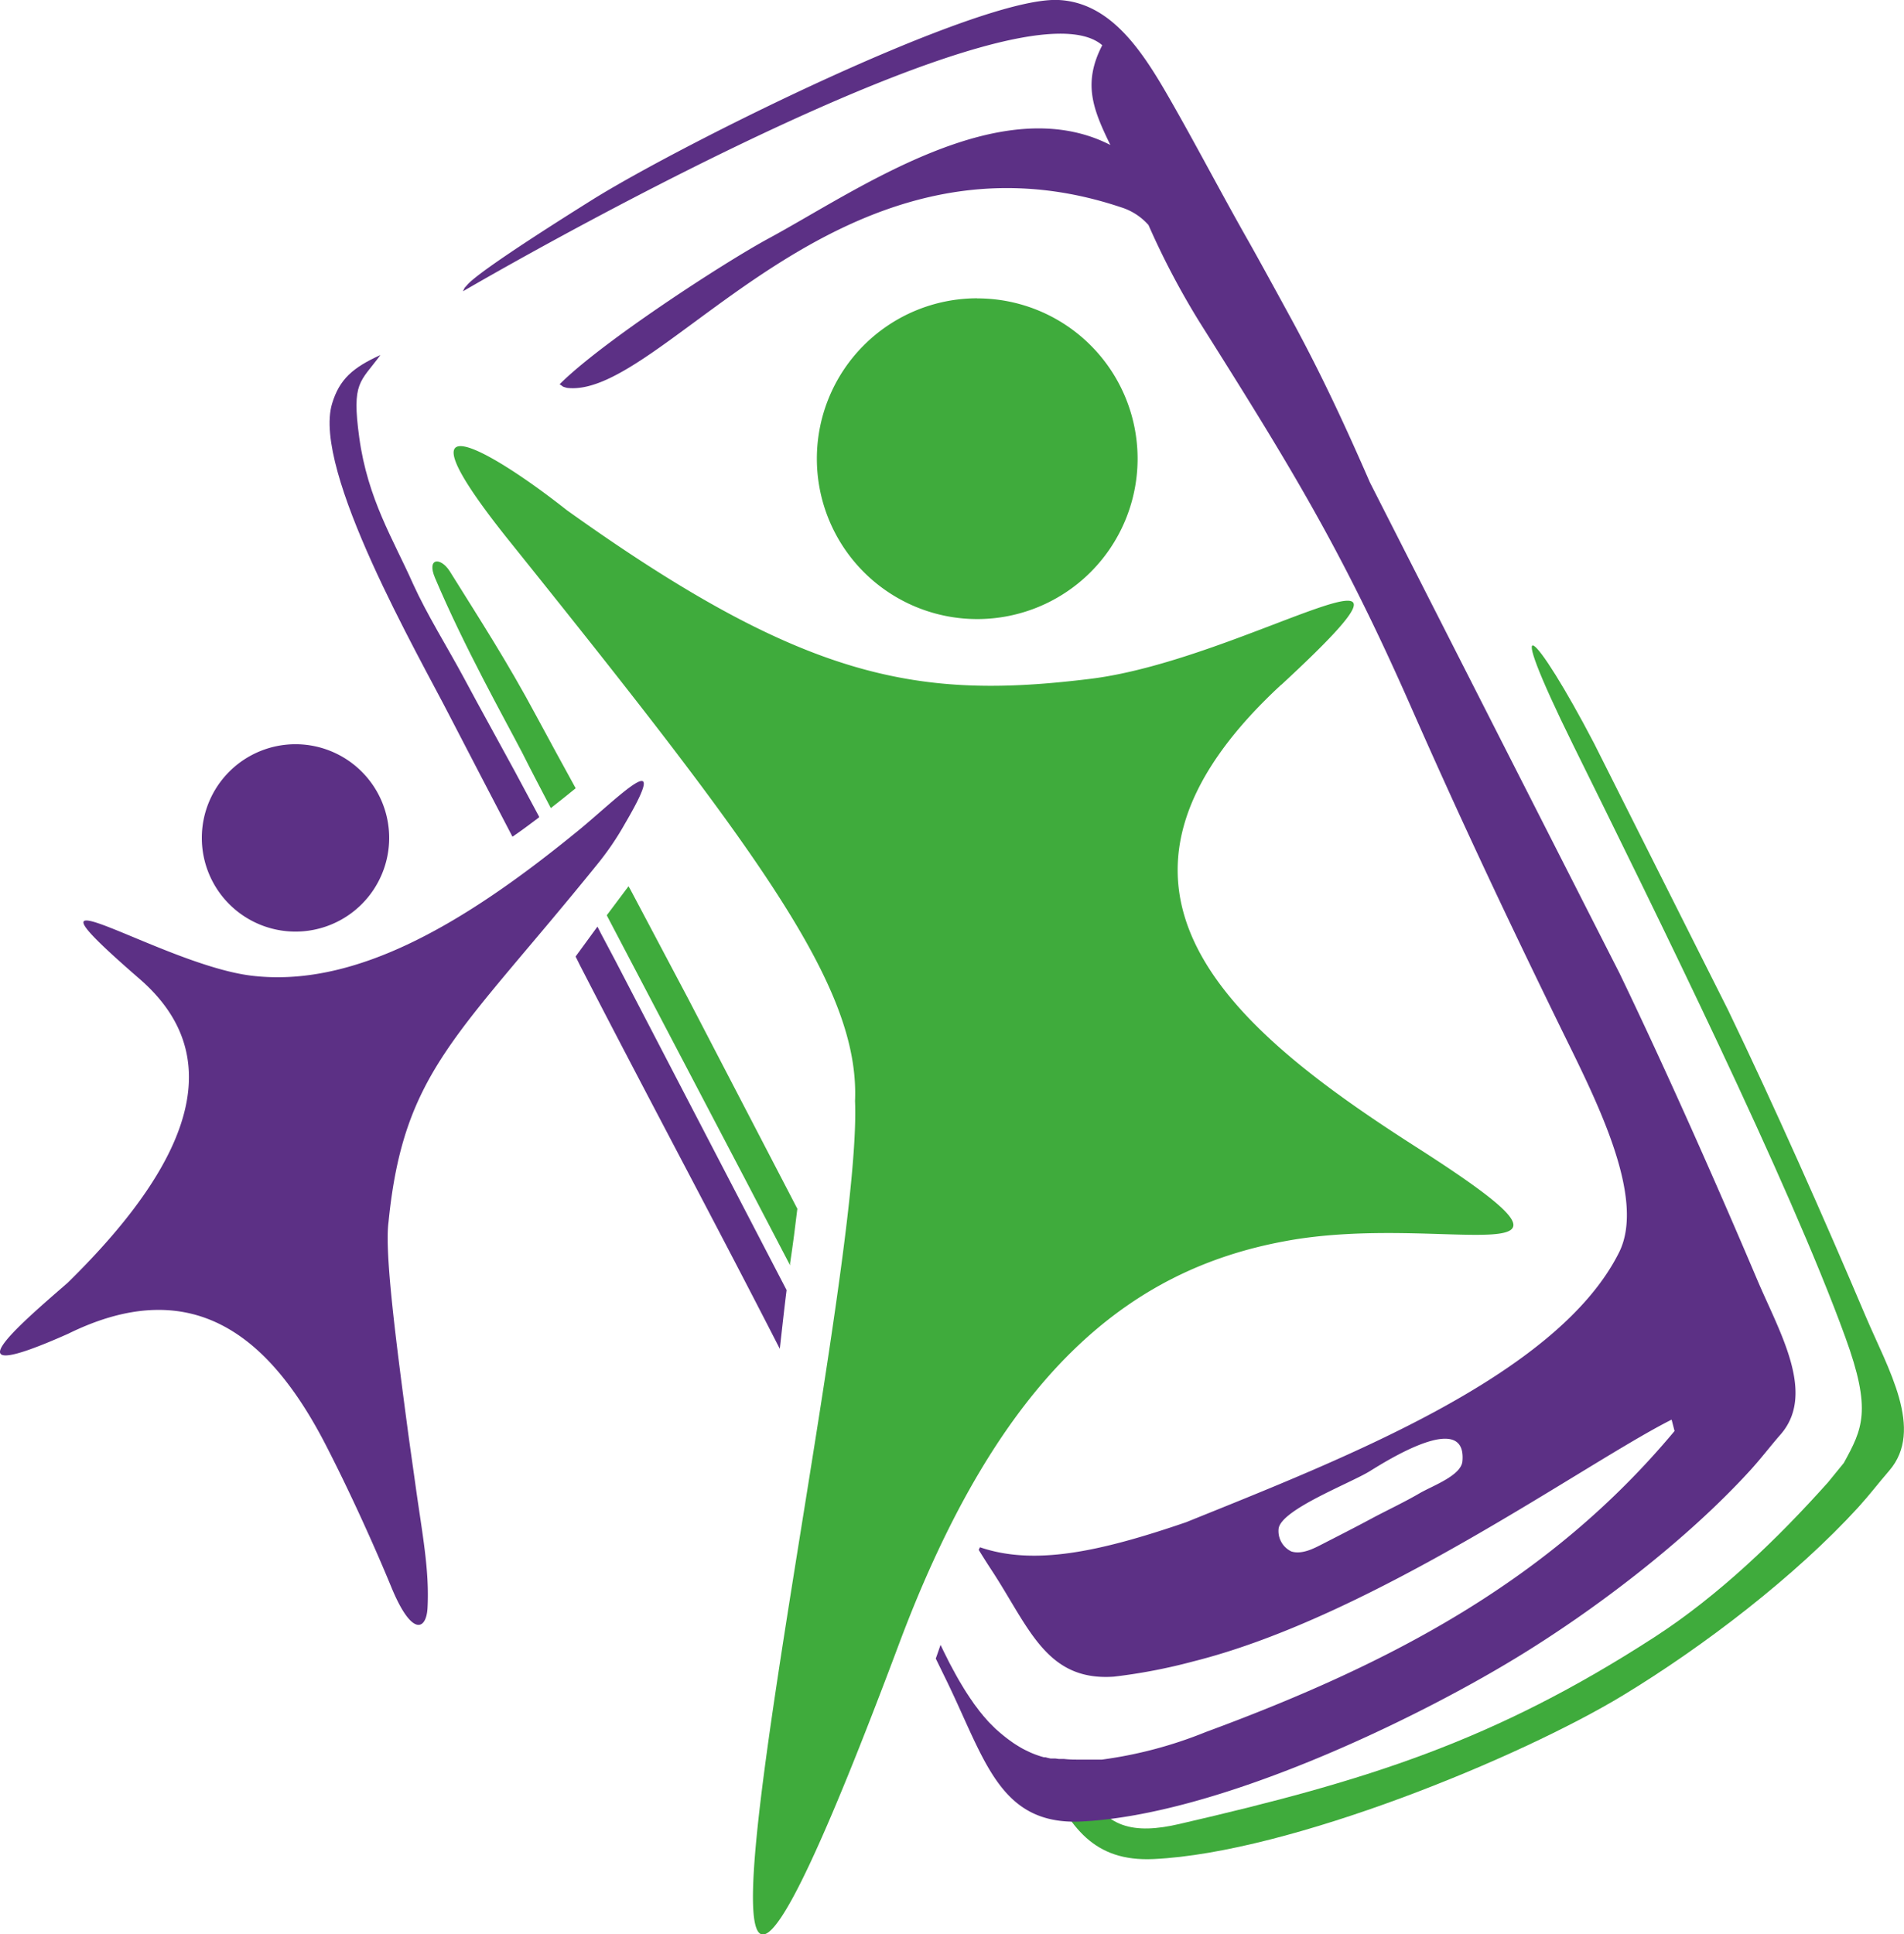 <svg xmlns="http://www.w3.org/2000/svg" viewBox="0 0 207.54 210.8"><defs><style>.cls-1{fill:#3fab3c;}.cls-1,.cls-2{fill-rule:evenodd;}.cls-2{fill:#5c3085;}</style></defs><title>Asset 1</title><g id="Layer_2" data-name="Layer 2"><g id="Layer_1-2" data-name="Layer 1"><path class="cls-1" d="M62.74,85.89c-1.41-2.57-2.83-5.16-4.27-7.84C55.29,72.11,52.4,67.67,49,62.22c-1-1.53-2.51-1.42-1.58.77,3.19,7.55,7.65,15.48,9.52,19.08,1,2,2.06,4,3.1,6,.92-.71,1.82-1.44,2.72-2.17m24.17,45.87L75,108.82l-6.3-11.9-.19-.33-2.37,3.16.12.24c6.55,12.52,13.25,25.21,19.86,37.91l0-.2C86.43,135.64,86.69,133.65,86.91,131.76ZM171.5,81.24c8.93,18.09,23.47,47.5,29.64,64.49,2.92,8,1.87,10-.16,13.71l-1.72,2.11c-5.48,6.13-11.9,12.33-18.93,16.88-17.54,11.34-31.28,15.63-51.79,20.36-4.86,1.13-8.34.53-10.23-4.39-2.84-.27-3.68-.32-4.29-.79,2.59,5.5,5.17,9.31,11.73,9,14.86-.7,40-11.07,51.17-17.85,8.84-5.36,18.79-13,25.63-20.48,1.28-1.41,2.25-2.7,3.38-4,3.86-4.47-.15-11.12-2.58-16.85-4.5-10.63-10-23-15-33.38L173.75,81C167.34,68.72,163.44,64.89,171.5,81.24Z"/><path class="cls-1" d="M106.51,32.51A17.48,17.48,0,1,0,124,50a17.47,17.47,0,0,0-17.48-17.48m33.15,42.11c20.64-19.09-3.76-2.75-20.79-.65-18.8,2.32-31.14.18-57.11-18.39-7.87-6.23-19.46-13.21-6.49,3.07C82.75,92.88,93.72,107.51,93.2,120c1,23.68-28.55,148.19,4.79,59.18,11.07-29.56,25.14-40.79,42.08-43.91C157.58,132,177.79,140,154.35,125,134.32,112.19,115.7,96.77,139.66,74.62Z"/><path class="cls-2" d="M58.76,89l-2.68-5c-1.81-3.34-3.66-6.65-5.52-10.13-1.77-3.3-4-6.85-5.54-10.24-2.13-4.81-4.94-9.22-5.86-15.94-.84-6.11.11-6,2.31-9-3,1.37-4.46,2.62-5.27,5.29C34,51.26,45.68,71.51,49,78c2.26,4.36,4.55,8.77,6.86,13.19,1-.68,1.93-1.38,2.9-2.11"/><path class="cls-2" d="M120.12,191.81l-.45,0M85.74,140.6,67.07,104.69l-1.59-3c-.1-.2-.25-.5-.36-.7l-2.38,3.26c.17.32.33.67.5,1C70.49,119.35,77.86,133.05,85,147,85.25,144.79,85.48,142.66,85.74,140.6Zm73.67,18.64c-.13,1.56-3.15,2.64-4.63,3.48-1.7,1-3.66,1.91-5.26,2.77-1.86,1-3.6,1.88-5.45,2.83-.79.4-2.12,1.13-3.3.77a2.46,2.46,0,0,1-1.4-2.48c.25-2.08,7.77-4.94,9.92-6.26C151.15,159.2,159.88,153.68,159.41,159.24ZM153.7,76.81c5.28,12,10.2,22.47,16.39,35.15,3.7,7.57,9.42,18.48,6.39,24.54-6.75,13.49-30.31,22.58-47.19,29.4-9.59,3.29-16.61,4.73-22.47,2.73l-.14.28c.49.8,1,1.6,1.52,2.39,4,6.15,5.9,11.95,13.22,11.43a60.77,60.77,0,0,0,8.65-1.66c19.68-4.93,42.78-21.65,52.14-26.35l.32,1.24c-13.56,16.25-30.88,25.35-51.11,32.81a46.49,46.49,0,0,1-11.3,3h0l-.45,0h-.23l-.65,0h0c-.51,0-1,0-1.46,0h0a12,12,0,0,1-1.36-.07h0l-.38,0h0l-.18,0h0l-.37-.05h0l-.18,0h0l-.18,0h0l-.17,0h0l-.36-.08h0l-.17-.05h0l-.18,0h0a10.58,10.58,0,0,1-1.52-.54l-.33-.16h0l-.17-.08h0l-.16-.08h0l-.17-.09h0l-.16-.09c-.27-.16-.55-.33-.82-.51h0l-.49-.35h0c-.27-.2-.54-.41-.81-.64h0l-.17-.14h0l-.16-.14h0l-.17-.15-.17-.15h0l-.29-.29h0l-.3-.3h0c-.1-.1-.2-.2-.29-.31h0l-.29-.33h0c-.1-.11-.2-.23-.29-.35h0c-.1-.11-.19-.23-.29-.35l-.28-.38c-.1-.12-.19-.25-.29-.38l-.27-.4h0c-.1-.13-.19-.27-.28-.41l-.28-.42-.27-.43-.27-.45-.27-.45-.26-.46h0c-.09-.16-.18-.32-.26-.48h0c-.09-.16-.18-.32-.26-.48-.18-.32-.35-.65-.52-1h0c-.08-.16-.17-.33-.25-.5h0c-.09-.17-.17-.34-.25-.51h0l-.22-.45c-.17.49-.34,1-.52,1.49l1.23,2.52c4.16,8.59,5.77,15.65,14.61,15.24,14.85-.71,36.06-10.94,47.25-17.73,8.84-5.35,18.79-13,25.63-20.48,1.28-1.4,2.25-2.7,3.39-4,3.86-4.47-.15-11.12-2.58-16.86-4.51-10.63-10-23-15-33.38L149.33,52.59c-2.5-5.74-5.17-11.57-8.55-17.78-2.24-4.11-4.1-7.49-4.81-8.73-3-5.29-5.59-10.29-8.54-15.43S121.07.29,115.4,0C106.64-.43,74,15.86,64.5,21.81c-1.59,1-12.13,7.57-13.56,9.23-.43.5-.18.13-.48.71,10-5.82,61-34.35,69.69-26.82-2.16,4.17-1,7,.88,10.87C109,9.65,93.43,20.77,83.76,26,78.9,28.63,65.6,37.27,61,41.88c.49.3.19.22.79.39,10.44,1.29,29.55-30,60.4-19.68a6.6,6.6,0,0,1,3,1.94,85.4,85.4,0,0,0,5.58,10.6C140.54,50.65,146.11,59.61,153.7,76.81Z"/><path class="cls-2" d="M32.24,81.11A10.21,10.21,0,1,1,22,91.32,10.21,10.21,0,0,1,32.24,81.11M7.37,139.81c14.29-14,17.14-25.06,7.86-33.11-15.55-13.48,2.19-1.6,12.14-.37,11,1.35,22.67-5.24,35.17-15.41,4.22-3.34,11.1-10.56,5.58-1.15a31.29,31.29,0,0,1-3,4.41C50,112.88,44,116.62,42.35,133.18c-.45,3.35.83,13.15,2.15,23.06.23,1.69.51,3.61.79,5.63.73,5.27,1.53,9.2,1.31,13.38-.13,2.41-1.7,3.16-3.93-2.24-2-4.86-4.71-10.77-7.14-15.49-5.82-11.3-14.1-19.05-28.1-12.16C-5.94,151.31,1.71,144.72,7.37,139.81Z"/></g></g></svg>